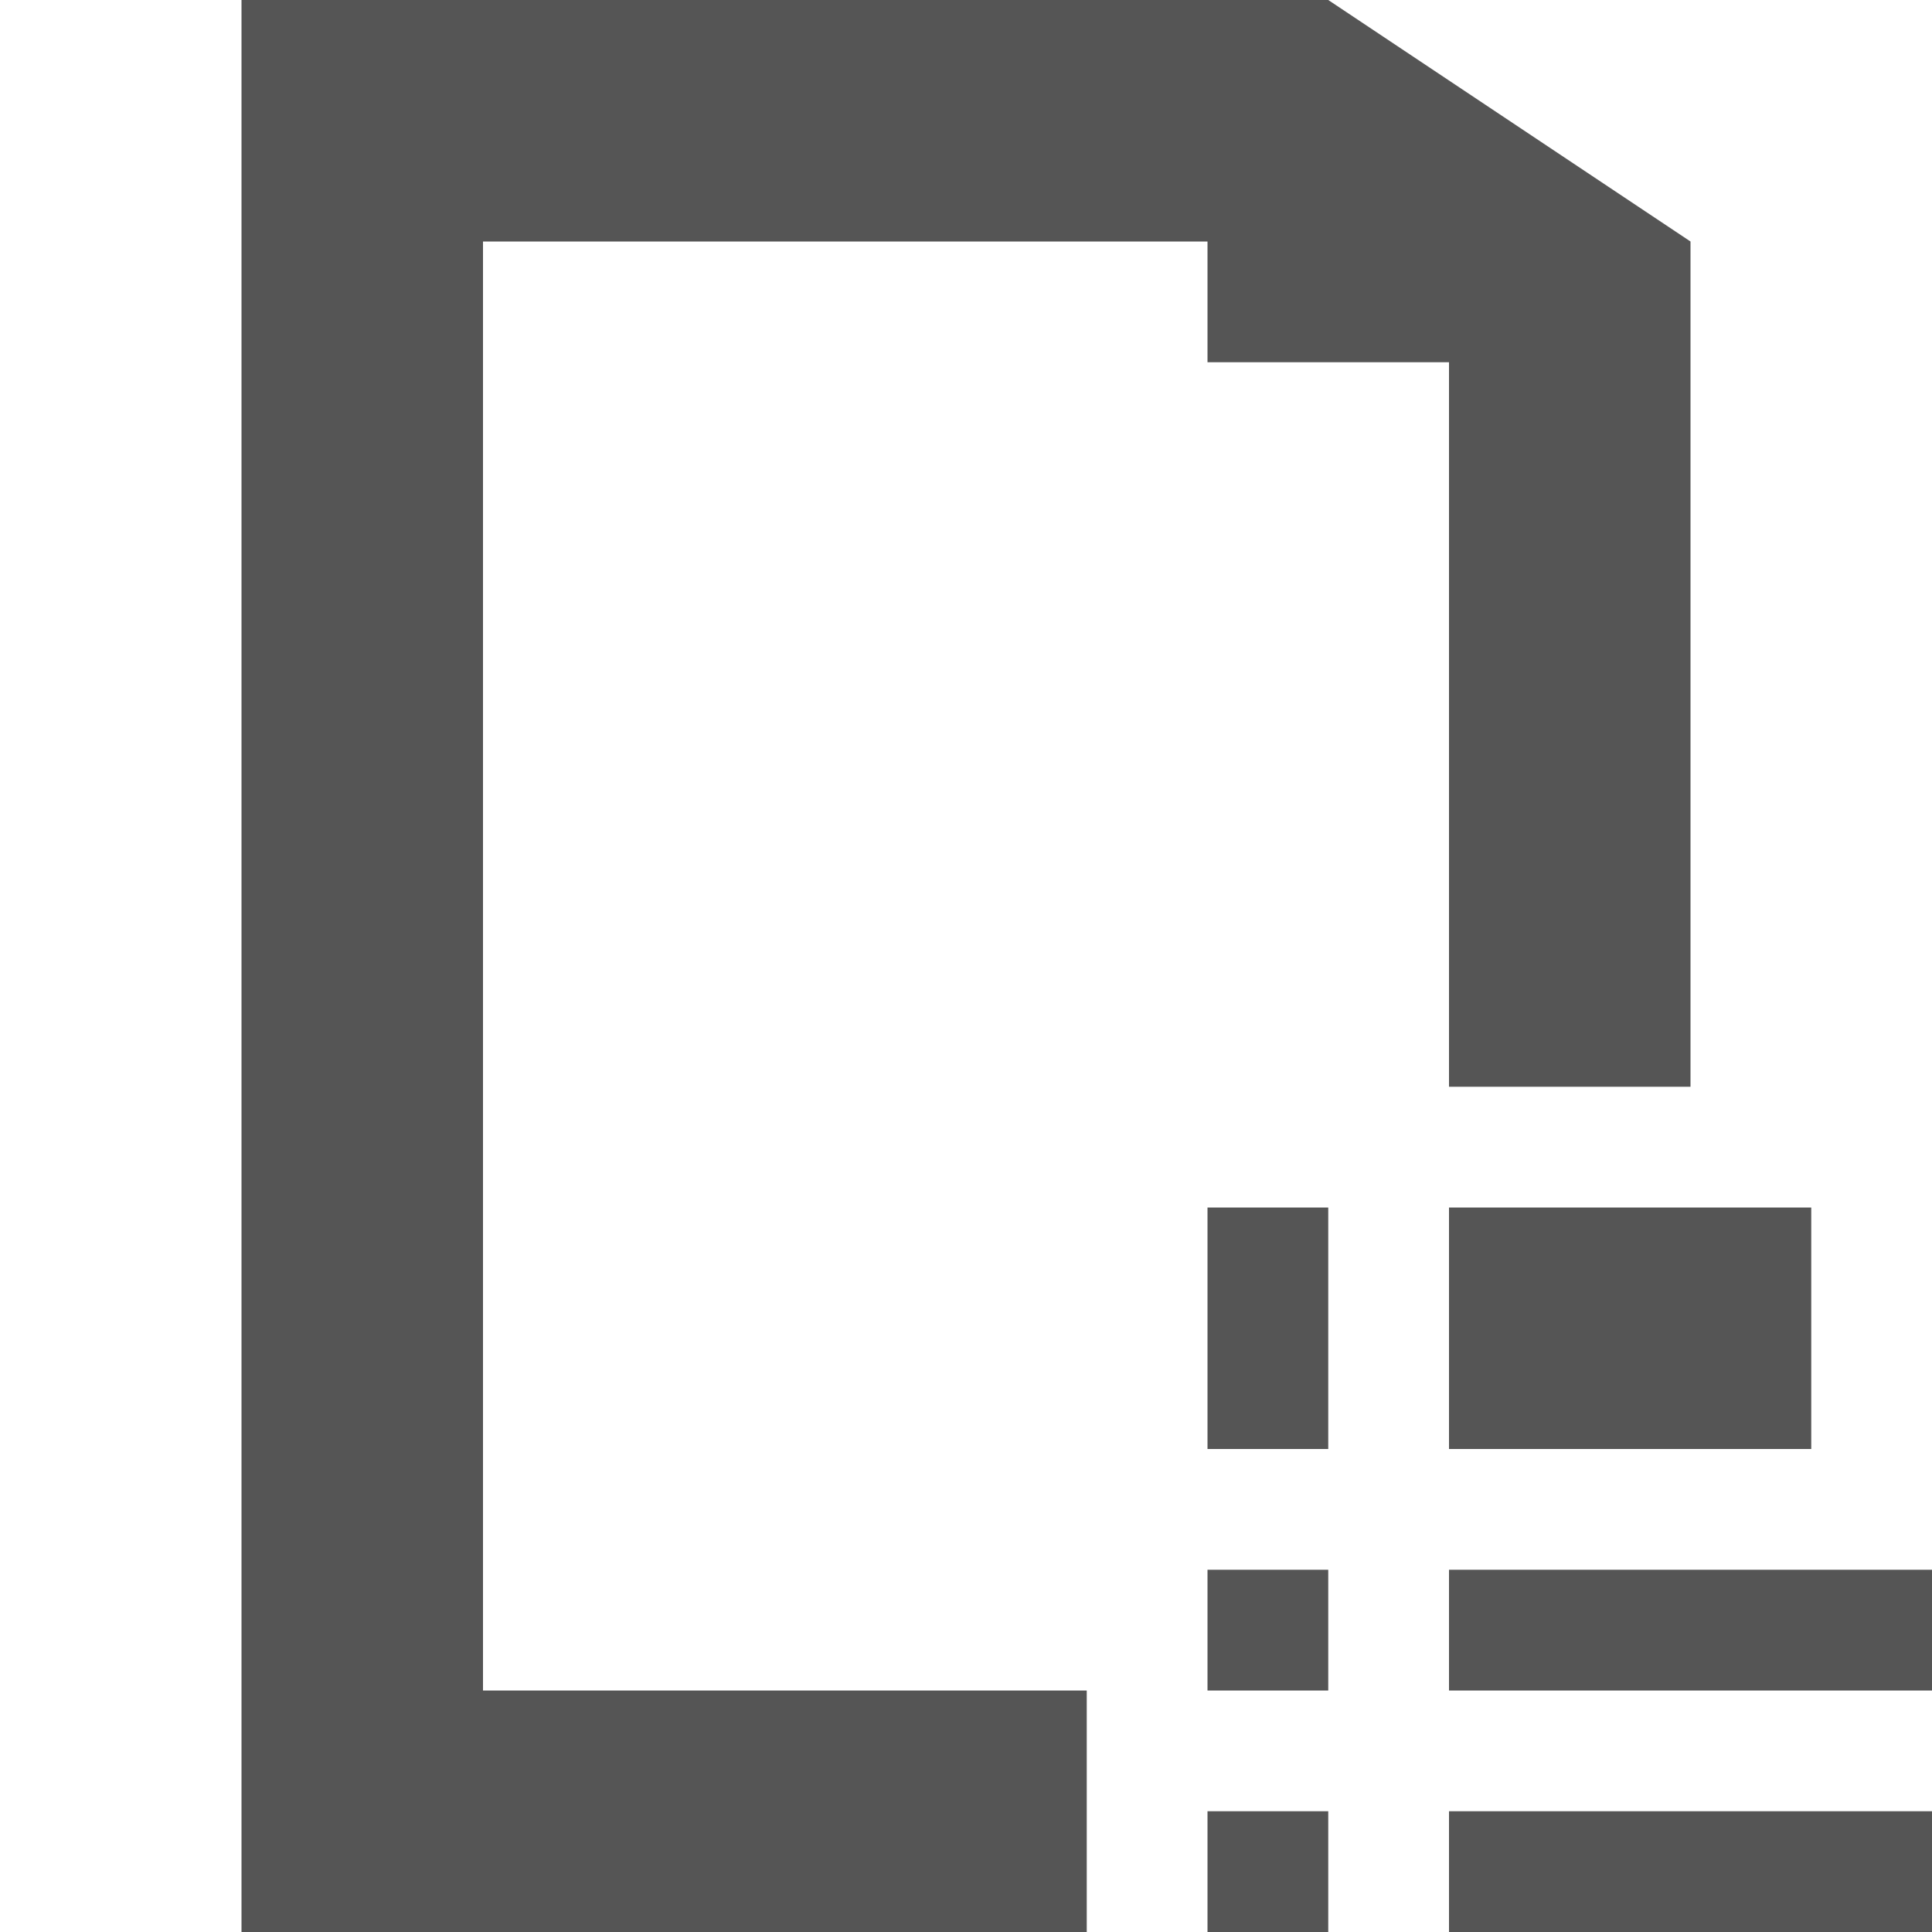 <?xml version="1.0" encoding="UTF-8" standalone="no"?>
<!-- Created with Inkscape (http://www.inkscape.org/) -->

<svg
   xmlns:dc="http://purl.org/dc/elements/1.1/"
   xmlns:cc="http://creativecommons.org/ns#"
   xmlns:rdf="http://www.w3.org/1999/02/22-rdf-syntax-ns#"
   xmlns:svg="http://www.w3.org/2000/svg"
   xmlns="http://www.w3.org/2000/svg"
   xmlns:xlink="http://www.w3.org/1999/xlink"
   xmlns:sodipodi="http://sodipodi.sourceforge.net/DTD/sodipodi-0.dtd"
   xmlns:inkscape="http://www.inkscape.org/namespaces/inkscape"
   id="svg3508"
   height="16"
   width="16"
   version="1.0"
   inkscape:version="0.48.4 r9939"
   sodipodi:docname="document-properties.svg">
  <sodipodi:namedview
     pagecolor="#ffffff"
     bordercolor="#666666"
     borderopacity="1"
     objecttolerance="10"
     gridtolerance="10"
     guidetolerance="10"
     inkscape:pageopacity="0"
     inkscape:pageshadow="2"
     inkscape:window-width="1366"
     inkscape:window-height="709"
     id="namedview60"
     showgrid="true"
     inkscape:zoom="23.507812"
     inkscape:cx="11.337413"
     inkscape:cy="13.689336"
     inkscape:window-x="0"
     inkscape:window-y="27"
     inkscape:window-maximized="1"
     inkscape:current-layer="svg3508"
     showguides="true"
     inkscape:guide-bbox="true">
    <inkscape:grid
       type="xygrid"
       id="grid3816"
       empspacing="5"
       visible="true"
       enabled="true"
       snapvisiblegridlinesonly="true" />
  </sodipodi:namedview>
  <defs
     id="defs3510">
    <linearGradient
       id="linearGradient3156"
       y2="36"
       gradientUnits="userSpaceOnUse"
       x2="-0.098"
       gradientTransform="matrix(0.724,0,0,0.736,74.075,5.595)"
       y1="36"
       x1="36.5">
      <stop
         id="stop3916"
         style="stop-color:#c02cbb"
         offset="0" />
      <stop
         id="stop3918"
         style="stop-color:#b329ae;stop-opacity:.498"
         offset=".797" />
      <stop
         id="stop3920"
         style="stop-color:#982394;stop-opacity:0"
         offset="1" />
    </linearGradient>
    <linearGradient
       id="linearGradient3154"
       y2="15.5"
       gradientUnits="userSpaceOnUse"
       x2="-0.073"
       gradientTransform="matrix(0.724,0,0,0.736,74.075,5.595)"
       y1="15.5"
       x1="23.997">
      <stop
         id="stop3700"
         style="stop-color:#ce7ecc"
         offset="0" />
      <stop
         id="stop3702"
         style="stop-color:#c056bc;stop-opacity:.816"
         offset=".763" />
      <stop
         id="stop3704"
         style="stop-color:#f8c9f7;stop-opacity:0"
         offset="1" />
    </linearGradient>
    <linearGradient
       id="linearGradient3151"
       y2="-0.438"
       gradientUnits="userSpaceOnUse"
       x2="20.484"
       gradientTransform="matrix(0,-0.863,0.849,0,75.366,45.413)"
       y1="12.82"
       x1="20.484">
      <stop
         id="stop2189"
         style="stop-color:#fff;stop-opacity:.643"
         offset="0" />
      <stop
         id="stop2191"
         style="stop-color:#fff;stop-opacity:0"
         offset="1" />
    </linearGradient>
    <linearGradient
       id="linearGradient5060">
      <stop
         id="stop5062"
         offset="0" />
      <stop
         id="stop5064"
         style="stop-opacity:0"
         offset="1" />
    </linearGradient>
    <linearGradient
       id="linearGradient3104">
      <stop
         id="stop3106"
         style="stop-color:#aaa"
         offset="0" />
      <stop
         id="stop3108"
         style="stop-color:#c8c8c8"
         offset="1" />
    </linearGradient>
    <filter
       id="filter3248"
       y="-0.164"
       x="-0.148"
       height="1.329"
       width="1.297"
       color-interpolation-filters="sRGB">
      <feGaussianBlur
         id="feGaussianBlur3250"
         stdDeviation="0.774" />
    </filter>
    <linearGradient
       id="linearGradient2432"
       y2="5.457"
       gradientUnits="userSpaceOnUse"
       x2="36.358"
       gradientTransform="matrix(0.998,0,0,1.041,57.26,-6.715)"
       y1="8.059"
       x1="32.892">
      <stop
         id="stop8591"
         style="stop-color:#fefefe"
         offset="0" />
      <stop
         id="stop8593"
         style="stop-color:#cbcbcb"
         offset="1" />
    </linearGradient>
    <linearGradient
       id="linearGradient2439"
       y2="3.364"
       xlink:href="#linearGradient3104"
       gradientUnits="userSpaceOnUse"
       x2="22.004"
       gradientTransform="translate(55.114,-8.656)"
       y1="47.813"
       x1="22.004" />
    <linearGradient
       id="linearGradient2442"
       y2="46.017"
       gradientUnits="userSpaceOnUse"
       x2="24"
       gradientTransform="matrix(1,0,0,0.978,57.096,-6.576)"
       y1="2"
       x1="24">
      <stop
         id="stop3213"
         style="stop-color:#fff"
         offset="0" />
      <stop
         id="stop3215"
         style="stop-color:#fff;stop-opacity:0"
         offset="1" />
    </linearGradient>
    <radialGradient
       id="radialGradient2445"
       gradientUnits="userSpaceOnUse"
       cy="112.3"
       cx="102"
       gradientTransform="matrix(0.362,0,0,-0.391,57.947,41.908)"
       r="139.56">
      <stop
         id="stop41"
         style="stop-color:#b7b8b9"
         offset="0" />
      <stop
         id="stop47"
         style="stop-color:#ececec"
         offset=".189" />
      <stop
         id="stop49"
         style="stop-color:#fafafa;stop-opacity:0"
         offset=".257" />
      <stop
         id="stop51"
         style="stop-color:#fff;stop-opacity:0"
         offset=".301" />
      <stop
         id="stop53"
         style="stop-color:#fafafa;stop-opacity:0"
         offset=".531" />
      <stop
         id="stop55"
         style="stop-color:#ebecec;stop-opacity:0"
         offset=".845" />
      <stop
         id="stop57"
         style="stop-color:#e1e2e3;stop-opacity:0"
         offset="1" />
    </radialGradient>
    <linearGradient
       id="linearGradient2448"
       y2="47.013"
       gradientUnits="userSpaceOnUse"
       x2="25.132"
       gradientTransform="matrix(1,0,0,0.956,57.096,-7.524)"
       y1="0.985"
       x1="25.132">
      <stop
         id="stop3602"
         style="stop-color:#f4f4f4"
         offset="0" />
      <stop
         id="stop3604"
         style="stop-color:#dbdbdb"
         offset="1" />
    </linearGradient>
    <linearGradient
       id="linearGradient2450"
       y2="2.906"
       xlink:href="#linearGradient3104"
       gradientUnits="userSpaceOnUse"
       x2="-51.786"
       gradientTransform="matrix(0.807,0,0,0.895,116.506,-8.59)"
       y1="50.786"
       x1="-51.786" />
    <radialGradient
       id="radialGradient2453"
       xlink:href="#linearGradient5060"
       gradientUnits="userSpaceOnUse"
       cy="486.65"
       cx="605.71"
       gradientTransform="matrix(0.023,0,0,0.015,83.457,31.431)"
       r="117.14" />
    <radialGradient
       id="radialGradient2456"
       xlink:href="#linearGradient5060"
       gradientUnits="userSpaceOnUse"
       cy="486.65"
       cx="605.71"
       gradientTransform="matrix(-0.023,0,0,0.015,78.719,31.431)"
       r="117.14" />
    <linearGradient
       id="linearGradient2459"
       y2="609.51"
       gradientUnits="userSpaceOnUse"
       x2="302.86"
       gradientTransform="matrix(0.067,0,0,0.015,56.755,31.431)"
       y1="366.65"
       x1="302.86">
      <stop
         id="stop5050"
         style="stop-opacity:0"
         offset="0" />
      <stop
         id="stop5056"
         offset=".5" />
      <stop
         id="stop5052"
         style="stop-opacity:0"
         offset="1" />
    </linearGradient>
  </defs>
  <path
     style="opacity:1.0;fill:#555555#2d2d2d#bada55;fill-opacity:1;stroke:none"
     d="m 2,0 0,16 7,0 0,-2 -5,0 0,-12 6,0 0,1 2,0 0,6 2,0 0,-4 0,-3 -3,-2 -9,0 z m 8,10 0,2 1,0 0,-2 -1,0 z m 2,0 0,2 3,0 0,-2 -3,0 z m -2,3 0,1 1,0 0,-1 -1,0 z m 2,0 0,1 4,0 0,-1 -4,0 z m -2,2 0,1 1,0 0,-1 -1,0 z m 2,0 0,1 4,0 0,-1 -4,0 z"
     id="path3027"
     inkscape:connector-curvature="0" />
</svg>
